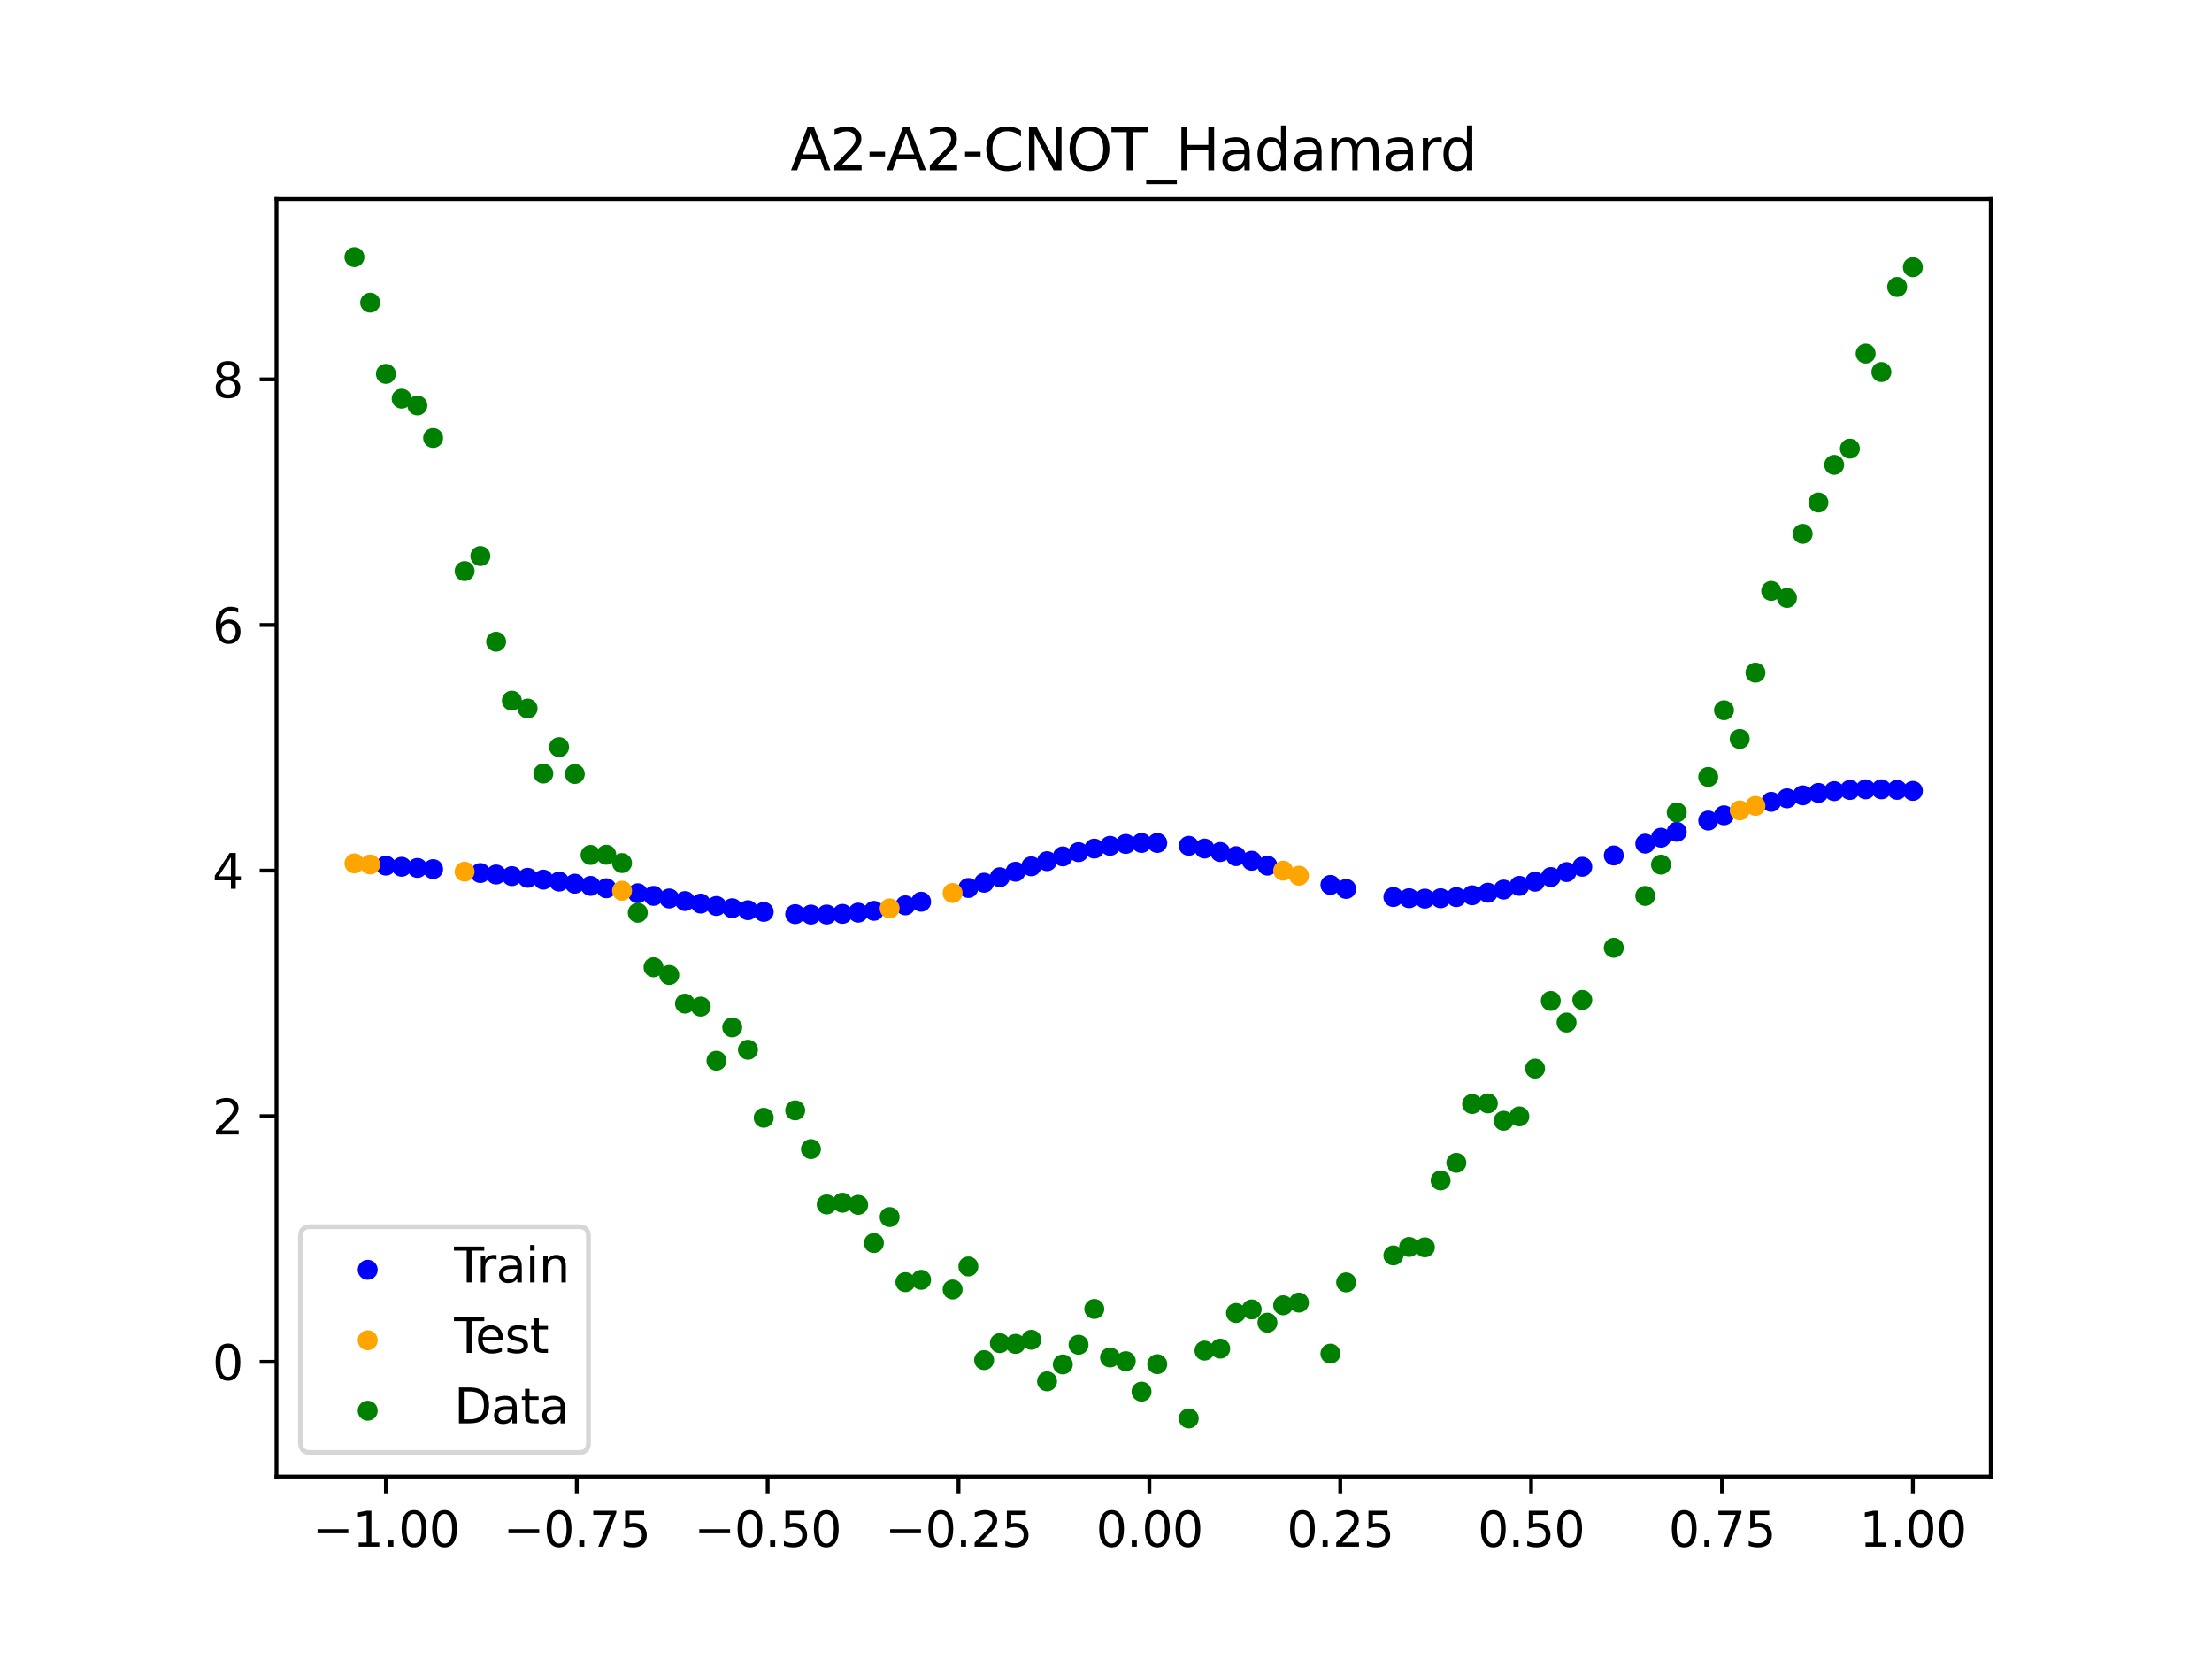 <?xml version="1.0" encoding="utf-8" standalone="no"?>
<!DOCTYPE svg PUBLIC "-//W3C//DTD SVG 1.1//EN"
  "http://www.w3.org/Graphics/SVG/1.1/DTD/svg11.dtd">
<svg xmlns:xlink="http://www.w3.org/1999/xlink" width="460.8pt" height="345.6pt" viewBox="0 0 460.8 345.6" xmlns="http://www.w3.org/2000/svg" version="1.1">
 <defs>
  <style type="text/css">*{stroke-linejoin: round; stroke-linecap: butt}</style>
 </defs>
 <g id="figure_1">
  <g id="patch_1">
   <path d="M 0 345.6 
L 460.8 345.6 
L 460.8 0 
L 0 0 
z
" style="fill: #ffffff"/>
  </g>
  <g id="axes_1">
   <g id="patch_2">
    <path d="M 57.6 307.584 
L 414.72 307.584 
L 414.72 41.472 
L 57.6 41.472 
z
" style="fill: #ffffff"/>
   </g>
   <g id="PathCollection_1">
    <defs>
     <path id="mad2c909145" d="M 0 1.581 
C 0.419 1.581 0.822 1.415 1.118 1.118 
C 1.415 0.822 1.581 0.419 1.581 0 
C 1.581 -0.419 1.415 -0.822 1.118 -1.118 
C 0.822 -1.415 0.419 -1.581 0 -1.581 
C -0.419 -1.581 -0.822 -1.415 -1.118 -1.118 
C -1.415 -0.822 -1.581 -0.419 -1.581 0 
C -1.581 0.419 -1.415 0.822 -1.118 1.118 
C -0.822 1.415 -0.419 1.581 0 1.581 
z
" style="stroke: #0000ff"/>
    </defs>
    <g clip-path="url(#pe0a270b693)">
     <use xlink:href="#mad2c909145" x="208.286" y="182.748" style="fill: #0000ff; stroke: #0000ff"/>
     <use xlink:href="#mad2c909145" x="83.671" y="180.568" style="fill: #0000ff; stroke: #0000ff"/>
     <use xlink:href="#mad2c909145" x="349.297" y="173.286" style="fill: #0000ff; stroke: #0000ff"/>
     <use xlink:href="#mad2c909145" x="149.258" y="188.738" style="fill: #0000ff; stroke: #0000ff"/>
     <use xlink:href="#mad2c909145" x="293.548" y="187.117" style="fill: #0000ff; stroke: #0000ff"/>
     <use xlink:href="#mad2c909145" x="319.783" y="183.677" style="fill: #0000ff; stroke: #0000ff"/>
     <use xlink:href="#mad2c909145" x="254.196" y="177.498" style="fill: #0000ff; stroke: #0000ff"/>
     <use xlink:href="#mad2c909145" x="342.739" y="175.748" style="fill: #0000ff; stroke: #0000ff"/>
     <use xlink:href="#mad2c909145" x="142.699" y="187.712" style="fill: #0000ff; stroke: #0000ff"/>
     <use xlink:href="#mad2c909145" x="175.492" y="190.379" style="fill: #0000ff; stroke: #0000ff"/>
     <use xlink:href="#mad2c909145" x="250.917" y="176.771" style="fill: #0000ff; stroke: #0000ff"/>
     <use xlink:href="#mad2c909145" x="155.816" y="189.614" style="fill: #0000ff; stroke: #0000ff"/>
     <use xlink:href="#mad2c909145" x="86.95" y="180.809" style="fill: #0000ff; stroke: #0000ff"/>
     <use xlink:href="#mad2c909145" x="123.023" y="184.557" style="fill: #0000ff; stroke: #0000ff"/>
     <use xlink:href="#mad2c909145" x="313.224" y="185.32" style="fill: #0000ff; stroke: #0000ff"/>
     <use xlink:href="#mad2c909145" x="100.067" y="181.874" style="fill: #0000ff; stroke: #0000ff"/>
     <use xlink:href="#mad2c909145" x="132.861" y="186.086" style="fill: #0000ff; stroke: #0000ff"/>
     <use xlink:href="#mad2c909145" x="182.051" y="189.746" style="fill: #0000ff; stroke: #0000ff"/>
     <use xlink:href="#mad2c909145" x="382.091" y="164.806" style="fill: #0000ff; stroke: #0000ff"/>
     <use xlink:href="#mad2c909145" x="188.61" y="188.608" style="fill: #0000ff; stroke: #0000ff"/>
     <use xlink:href="#mad2c909145" x="247.638" y="176.2" style="fill: #0000ff; stroke: #0000ff"/>
     <use xlink:href="#mad2c909145" x="300.107" y="187.123" style="fill: #0000ff; stroke: #0000ff"/>
     <use xlink:href="#mad2c909145" x="152.537" y="189.201" style="fill: #0000ff; stroke: #0000ff"/>
     <use xlink:href="#mad2c909145" x="205.006" y="183.887" style="fill: #0000ff; stroke: #0000ff"/>
     <use xlink:href="#mad2c909145" x="306.666" y="186.501" style="fill: #0000ff; stroke: #0000ff"/>
     <use xlink:href="#mad2c909145" x="280.431" y="185.185" style="fill: #0000ff; stroke: #0000ff"/>
     <use xlink:href="#mad2c909145" x="90.229" y="181.056" style="fill: #0000ff; stroke: #0000ff"/>
     <use xlink:href="#mad2c909145" x="326.342" y="181.673" style="fill: #0000ff; stroke: #0000ff"/>
     <use xlink:href="#mad2c909145" x="296.828" y="187.202" style="fill: #0000ff; stroke: #0000ff"/>
     <use xlink:href="#mad2c909145" x="165.654" y="190.432" style="fill: #0000ff; stroke: #0000ff"/>
     <use xlink:href="#mad2c909145" x="231.241" y="176.203" style="fill: #0000ff; stroke: #0000ff"/>
     <use xlink:href="#mad2c909145" x="277.152" y="184.356" style="fill: #0000ff; stroke: #0000ff"/>
     <use xlink:href="#mad2c909145" x="106.626" y="182.511" style="fill: #0000ff; stroke: #0000ff"/>
     <use xlink:href="#mad2c909145" x="172.213" y="190.51" style="fill: #0000ff; stroke: #0000ff"/>
     <use xlink:href="#mad2c909145" x="346.018" y="174.51" style="fill: #0000ff; stroke: #0000ff"/>
     <use xlink:href="#mad2c909145" x="309.945" y="185.974" style="fill: #0000ff; stroke: #0000ff"/>
     <use xlink:href="#mad2c909145" x="359.135" y="169.842" style="fill: #0000ff; stroke: #0000ff"/>
     <use xlink:href="#mad2c909145" x="116.464" y="183.656" style="fill: #0000ff; stroke: #0000ff"/>
     <use xlink:href="#mad2c909145" x="103.347" y="182.181" style="fill: #0000ff; stroke: #0000ff"/>
     <use xlink:href="#mad2c909145" x="159.096" y="189.966" style="fill: #0000ff; stroke: #0000ff"/>
     <use xlink:href="#mad2c909145" x="119.743" y="184.093" style="fill: #0000ff; stroke: #0000ff"/>
     <use xlink:href="#mad2c909145" x="178.772" y="190.126" style="fill: #0000ff; stroke: #0000ff"/>
     <use xlink:href="#mad2c909145" x="241.079" y="175.605" style="fill: #0000ff; stroke: #0000ff"/>
     <use xlink:href="#mad2c909145" x="145.978" y="188.238" style="fill: #0000ff; stroke: #0000ff"/>
     <use xlink:href="#mad2c909145" x="168.934" y="190.525" style="fill: #0000ff; stroke: #0000ff"/>
     <use xlink:href="#mad2c909145" x="329.621" y="180.567" style="fill: #0000ff; stroke: #0000ff"/>
     <use xlink:href="#mad2c909145" x="264.034" y="180.332" style="fill: #0000ff; stroke: #0000ff"/>
     <use xlink:href="#mad2c909145" x="391.929" y="164.428" style="fill: #0000ff; stroke: #0000ff"/>
     <use xlink:href="#mad2c909145" x="336.18" y="178.211" style="fill: #0000ff; stroke: #0000ff"/>
     <use xlink:href="#mad2c909145" x="316.504" y="184.55" style="fill: #0000ff; stroke: #0000ff"/>
     <use xlink:href="#mad2c909145" x="191.889" y="187.856" style="fill: #0000ff; stroke: #0000ff"/>
     <use xlink:href="#mad2c909145" x="368.973" y="167.038" style="fill: #0000ff; stroke: #0000ff"/>
     <use xlink:href="#mad2c909145" x="398.487" y="164.758" style="fill: #0000ff; stroke: #0000ff"/>
     <use xlink:href="#mad2c909145" x="234.52" y="175.807" style="fill: #0000ff; stroke: #0000ff"/>
     <use xlink:href="#mad2c909145" x="109.905" y="182.866" style="fill: #0000ff; stroke: #0000ff"/>
     <use xlink:href="#mad2c909145" x="323.062" y="182.713" style="fill: #0000ff; stroke: #0000ff"/>
     <use xlink:href="#mad2c909145" x="126.302" y="185.046" style="fill: #0000ff; stroke: #0000ff"/>
     <use xlink:href="#mad2c909145" x="388.649" y="164.432" style="fill: #0000ff; stroke: #0000ff"/>
     <use xlink:href="#mad2c909145" x="227.962" y="176.782" style="fill: #0000ff; stroke: #0000ff"/>
     <use xlink:href="#mad2c909145" x="113.185" y="183.247" style="fill: #0000ff; stroke: #0000ff"/>
     <use xlink:href="#mad2c909145" x="260.755" y="179.312" style="fill: #0000ff; stroke: #0000ff"/>
     <use xlink:href="#mad2c909145" x="80.391" y="180.332" style="fill: #0000ff; stroke: #0000ff"/>
     <use xlink:href="#mad2c909145" x="139.42" y="187.172" style="fill: #0000ff; stroke: #0000ff"/>
     <use xlink:href="#mad2c909145" x="378.811" y="165.182" style="fill: #0000ff; stroke: #0000ff"/>
     <use xlink:href="#mad2c909145" x="375.532" y="165.682" style="fill: #0000ff; stroke: #0000ff"/>
     <use xlink:href="#mad2c909145" x="237.8" y="175.605" style="fill: #0000ff; stroke: #0000ff"/>
     <use xlink:href="#mad2c909145" x="290.269" y="186.868" style="fill: #0000ff; stroke: #0000ff"/>
     <use xlink:href="#mad2c909145" x="211.565" y="181.601" style="fill: #0000ff; stroke: #0000ff"/>
     <use xlink:href="#mad2c909145" x="136.14" y="186.627" style="fill: #0000ff; stroke: #0000ff"/>
     <use xlink:href="#mad2c909145" x="395.208" y="164.539" style="fill: #0000ff; stroke: #0000ff"/>
     <use xlink:href="#mad2c909145" x="385.37" y="164.557" style="fill: #0000ff; stroke: #0000ff"/>
     <use xlink:href="#mad2c909145" x="303.386" y="186.887" style="fill: #0000ff; stroke: #0000ff"/>
     <use xlink:href="#mad2c909145" x="224.682" y="177.524" style="fill: #0000ff; stroke: #0000ff"/>
     <use xlink:href="#mad2c909145" x="372.253" y="166.302" style="fill: #0000ff; stroke: #0000ff"/>
     <use xlink:href="#mad2c909145" x="257.476" y="178.356" style="fill: #0000ff; stroke: #0000ff"/>
     <use xlink:href="#mad2c909145" x="221.403" y="178.405" style="fill: #0000ff; stroke: #0000ff"/>
     <use xlink:href="#mad2c909145" x="355.856" y="170.937" style="fill: #0000ff; stroke: #0000ff"/>
     <use xlink:href="#mad2c909145" x="201.727" y="184.989" style="fill: #0000ff; stroke: #0000ff"/>
     <use xlink:href="#mad2c909145" x="214.844" y="180.474" style="fill: #0000ff; stroke: #0000ff"/>
     <use xlink:href="#mad2c909145" x="218.124" y="179.398" style="fill: #0000ff; stroke: #0000ff"/>
    </g>
   </g>
   <g id="PathCollection_2">
    <defs>
     <path id="md58d68e604" d="M 0 1.581 
C 0.419 1.581 0.822 1.415 1.118 1.118 
C 1.415 0.822 1.581 0.419 1.581 0 
C 1.581 -0.419 1.415 -0.822 1.118 -1.118 
C 0.822 -1.415 0.419 -1.581 0 -1.581 
C -0.419 -1.581 -0.822 -1.415 -1.118 -1.118 
C -1.415 -0.822 -1.581 -0.419 -1.581 0 
C -1.581 0.419 -1.415 0.822 -1.118 1.118 
C -0.822 1.415 -0.419 1.581 0 1.581 
z
" style="stroke: #ffa500"/>
    </defs>
    <g clip-path="url(#pe0a270b693)">
     <use xlink:href="#md58d68e604" x="198.448" y="186.032" style="fill: #ffa500; stroke: #ffa500"/>
     <use xlink:href="#md58d68e604" x="365.694" y="167.88" style="fill: #ffa500; stroke: #ffa500"/>
     <use xlink:href="#md58d68e604" x="73.833" y="179.863" style="fill: #ffa500; stroke: #ffa500"/>
     <use xlink:href="#md58d68e604" x="96.788" y="181.586" style="fill: #ffa500; stroke: #ffa500"/>
     <use xlink:href="#md58d68e604" x="267.314" y="181.382" style="fill: #ffa500; stroke: #ffa500"/>
     <use xlink:href="#md58d68e604" x="129.581" y="185.558" style="fill: #ffa500; stroke: #ffa500"/>
     <use xlink:href="#md58d68e604" x="185.33" y="189.24" style="fill: #ffa500; stroke: #ffa500"/>
     <use xlink:href="#md58d68e604" x="270.593" y="182.424" style="fill: #ffa500; stroke: #ffa500"/>
     <use xlink:href="#md58d68e604" x="77.112" y="180.097" style="fill: #ffa500; stroke: #ffa500"/>
     <use xlink:href="#md58d68e604" x="362.415" y="168.819" style="fill: #ffa500; stroke: #ffa500"/>
    </g>
   </g>
   <g id="PathCollection_3">
    <defs>
     <path id="m0279e803bf" d="M 0 1.581 
C 0.419 1.581 0.822 1.415 1.118 1.118 
C 1.415 0.822 1.581 0.419 1.581 0 
C 1.581 -0.419 1.415 -0.822 1.118 -1.118 
C 0.822 -1.415 0.419 -1.581 0 -1.581 
C -0.419 -1.581 -0.822 -1.415 -1.118 -1.118 
C -1.415 -0.822 -1.581 -0.419 -1.581 0 
C -1.581 0.419 -1.415 0.822 -1.118 1.118 
C -0.822 1.415 -0.419 1.581 0 1.581 
z
" style="stroke: #008000"/>
    </defs>
    <g clip-path="url(#pe0a270b693)">
     <use xlink:href="#m0279e803bf" x="208.286" y="279.798" style="fill: #008000; stroke: #008000"/>
     <use xlink:href="#m0279e803bf" x="83.671" y="83.047" style="fill: #008000; stroke: #008000"/>
     <use xlink:href="#m0279e803bf" x="349.297" y="169.235" style="fill: #008000; stroke: #008000"/>
     <use xlink:href="#m0279e803bf" x="149.258" y="220.967" style="fill: #008000; stroke: #008000"/>
     <use xlink:href="#m0279e803bf" x="293.548" y="259.766" style="fill: #008000; stroke: #008000"/>
     <use xlink:href="#m0279e803bf" x="319.783" y="222.609" style="fill: #008000; stroke: #008000"/>
     <use xlink:href="#m0279e803bf" x="254.196" y="280.945" style="fill: #008000; stroke: #008000"/>
     <use xlink:href="#m0279e803bf" x="342.739" y="186.636" style="fill: #008000; stroke: #008000"/>
     <use xlink:href="#m0279e803bf" x="142.699" y="209.073" style="fill: #008000; stroke: #008000"/>
     <use xlink:href="#m0279e803bf" x="175.492" y="250.548" style="fill: #008000; stroke: #008000"/>
     <use xlink:href="#m0279e803bf" x="250.917" y="281.357" style="fill: #008000; stroke: #008000"/>
     <use xlink:href="#m0279e803bf" x="155.816" y="218.675" style="fill: #008000; stroke: #008000"/>
     <use xlink:href="#m0279e803bf" x="86.95" y="84.461" style="fill: #008000; stroke: #008000"/>
     <use xlink:href="#m0279e803bf" x="123.023" y="178.109" style="fill: #008000; stroke: #008000"/>
     <use xlink:href="#m0279e803bf" x="313.224" y="233.476" style="fill: #008000; stroke: #008000"/>
     <use xlink:href="#m0279e803bf" x="100.067" y="115.838" style="fill: #008000; stroke: #008000"/>
     <use xlink:href="#m0279e803bf" x="132.861" y="190.145" style="fill: #008000; stroke: #008000"/>
     <use xlink:href="#m0279e803bf" x="182.051" y="258.951" style="fill: #008000; stroke: #008000"/>
     <use xlink:href="#m0279e803bf" x="382.091" y="96.844" style="fill: #008000; stroke: #008000"/>
     <use xlink:href="#m0279e803bf" x="188.61" y="267.097" style="fill: #008000; stroke: #008000"/>
     <use xlink:href="#m0279e803bf" x="247.638" y="295.488" style="fill: #008000; stroke: #008000"/>
     <use xlink:href="#m0279e803bf" x="300.107" y="245.907" style="fill: #008000; stroke: #008000"/>
     <use xlink:href="#m0279e803bf" x="152.537" y="214.021" style="fill: #008000; stroke: #008000"/>
     <use xlink:href="#m0279e803bf" x="205.006" y="283.329" style="fill: #008000; stroke: #008000"/>
     <use xlink:href="#m0279e803bf" x="306.666" y="229.986" style="fill: #008000; stroke: #008000"/>
     <use xlink:href="#m0279e803bf" x="280.431" y="267.148" style="fill: #008000; stroke: #008000"/>
     <use xlink:href="#m0279e803bf" x="90.229" y="91.238" style="fill: #008000; stroke: #008000"/>
     <use xlink:href="#m0279e803bf" x="326.342" y="213.009" style="fill: #008000; stroke: #008000"/>
     <use xlink:href="#m0279e803bf" x="296.828" y="259.841" style="fill: #008000; stroke: #008000"/>
     <use xlink:href="#m0279e803bf" x="165.654" y="231.312" style="fill: #008000; stroke: #008000"/>
     <use xlink:href="#m0279e803bf" x="231.241" y="282.785" style="fill: #008000; stroke: #008000"/>
     <use xlink:href="#m0279e803bf" x="277.152" y="281.988" style="fill: #008000; stroke: #008000"/>
     <use xlink:href="#m0279e803bf" x="106.626" y="145.957" style="fill: #008000; stroke: #008000"/>
     <use xlink:href="#m0279e803bf" x="172.213" y="250.909" style="fill: #008000; stroke: #008000"/>
     <use xlink:href="#m0279e803bf" x="346.018" y="180.121" style="fill: #008000; stroke: #008000"/>
     <use xlink:href="#m0279e803bf" x="309.945" y="229.858" style="fill: #008000; stroke: #008000"/>
     <use xlink:href="#m0279e803bf" x="359.135" y="147.953" style="fill: #008000; stroke: #008000"/>
     <use xlink:href="#m0279e803bf" x="116.464" y="155.642" style="fill: #008000; stroke: #008000"/>
     <use xlink:href="#m0279e803bf" x="103.347" y="133.681" style="fill: #008000; stroke: #008000"/>
     <use xlink:href="#m0279e803bf" x="159.096" y="232.856" style="fill: #008000; stroke: #008000"/>
     <use xlink:href="#m0279e803bf" x="119.743" y="161.234" style="fill: #008000; stroke: #008000"/>
     <use xlink:href="#m0279e803bf" x="178.772" y="250.991" style="fill: #008000; stroke: #008000"/>
     <use xlink:href="#m0279e803bf" x="241.079" y="284.178" style="fill: #008000; stroke: #008000"/>
     <use xlink:href="#m0279e803bf" x="145.978" y="209.694" style="fill: #008000; stroke: #008000"/>
     <use xlink:href="#m0279e803bf" x="168.934" y="239.376" style="fill: #008000; stroke: #008000"/>
     <use xlink:href="#m0279e803bf" x="329.621" y="208.299" style="fill: #008000; stroke: #008000"/>
     <use xlink:href="#m0279e803bf" x="264.034" y="275.541" style="fill: #008000; stroke: #008000"/>
     <use xlink:href="#m0279e803bf" x="391.929" y="77.507" style="fill: #008000; stroke: #008000"/>
     <use xlink:href="#m0279e803bf" x="336.18" y="197.449" style="fill: #008000; stroke: #008000"/>
     <use xlink:href="#m0279e803bf" x="316.504" y="232.571" style="fill: #008000; stroke: #008000"/>
     <use xlink:href="#m0279e803bf" x="191.889" y="266.612" style="fill: #008000; stroke: #008000"/>
     <use xlink:href="#m0279e803bf" x="368.973" y="123.096" style="fill: #008000; stroke: #008000"/>
     <use xlink:href="#m0279e803bf" x="398.487" y="55.672" style="fill: #008000; stroke: #008000"/>
     <use xlink:href="#m0279e803bf" x="234.52" y="283.56" style="fill: #008000; stroke: #008000"/>
     <use xlink:href="#m0279e803bf" x="109.905" y="147.599" style="fill: #008000; stroke: #008000"/>
     <use xlink:href="#m0279e803bf" x="323.062" y="208.507" style="fill: #008000; stroke: #008000"/>
     <use xlink:href="#m0279e803bf" x="126.302" y="178.07" style="fill: #008000; stroke: #008000"/>
     <use xlink:href="#m0279e803bf" x="388.649" y="73.667" style="fill: #008000; stroke: #008000"/>
     <use xlink:href="#m0279e803bf" x="227.962" y="272.682" style="fill: #008000; stroke: #008000"/>
     <use xlink:href="#m0279e803bf" x="113.185" y="161.141" style="fill: #008000; stroke: #008000"/>
     <use xlink:href="#m0279e803bf" x="260.755" y="272.778" style="fill: #008000; stroke: #008000"/>
     <use xlink:href="#m0279e803bf" x="80.391" y="77.883" style="fill: #008000; stroke: #008000"/>
     <use xlink:href="#m0279e803bf" x="139.42" y="203.102" style="fill: #008000; stroke: #008000"/>
     <use xlink:href="#m0279e803bf" x="378.811" y="104.684" style="fill: #008000; stroke: #008000"/>
     <use xlink:href="#m0279e803bf" x="375.532" y="111.216" style="fill: #008000; stroke: #008000"/>
     <use xlink:href="#m0279e803bf" x="237.8" y="289.903" style="fill: #008000; stroke: #008000"/>
     <use xlink:href="#m0279e803bf" x="290.269" y="261.533" style="fill: #008000; stroke: #008000"/>
     <use xlink:href="#m0279e803bf" x="211.565" y="279.954" style="fill: #008000; stroke: #008000"/>
     <use xlink:href="#m0279e803bf" x="136.14" y="201.496" style="fill: #008000; stroke: #008000"/>
     <use xlink:href="#m0279e803bf" x="395.208" y="59.781" style="fill: #008000; stroke: #008000"/>
     <use xlink:href="#m0279e803bf" x="385.37" y="93.463" style="fill: #008000; stroke: #008000"/>
     <use xlink:href="#m0279e803bf" x="303.386" y="242.242" style="fill: #008000; stroke: #008000"/>
     <use xlink:href="#m0279e803bf" x="224.682" y="280.135" style="fill: #008000; stroke: #008000"/>
     <use xlink:href="#m0279e803bf" x="372.253" y="124.552" style="fill: #008000; stroke: #008000"/>
     <use xlink:href="#m0279e803bf" x="257.476" y="273.52" style="fill: #008000; stroke: #008000"/>
     <use xlink:href="#m0279e803bf" x="221.403" y="284.229" style="fill: #008000; stroke: #008000"/>
     <use xlink:href="#m0279e803bf" x="355.856" y="161.851" style="fill: #008000; stroke: #008000"/>
     <use xlink:href="#m0279e803bf" x="201.727" y="263.828" style="fill: #008000; stroke: #008000"/>
     <use xlink:href="#m0279e803bf" x="214.844" y="279.105" style="fill: #008000; stroke: #008000"/>
     <use xlink:href="#m0279e803bf" x="218.124" y="287.758" style="fill: #008000; stroke: #008000"/>
    </g>
   </g>
   <g id="PathCollection_4">
    <g clip-path="url(#pe0a270b693)">
     <use xlink:href="#m0279e803bf" x="198.448" y="268.627" style="fill: #008000; stroke: #008000"/>
     <use xlink:href="#m0279e803bf" x="365.694" y="140.127" style="fill: #008000; stroke: #008000"/>
     <use xlink:href="#m0279e803bf" x="73.833" y="53.568" style="fill: #008000; stroke: #008000"/>
     <use xlink:href="#m0279e803bf" x="96.788" y="118.971" style="fill: #008000; stroke: #008000"/>
     <use xlink:href="#m0279e803bf" x="267.314" y="271.918" style="fill: #008000; stroke: #008000"/>
     <use xlink:href="#m0279e803bf" x="129.581" y="179.797" style="fill: #008000; stroke: #008000"/>
     <use xlink:href="#m0279e803bf" x="185.33" y="253.537" style="fill: #008000; stroke: #008000"/>
     <use xlink:href="#m0279e803bf" x="270.593" y="271.354" style="fill: #008000; stroke: #008000"/>
     <use xlink:href="#m0279e803bf" x="77.112" y="63.052" style="fill: #008000; stroke: #008000"/>
     <use xlink:href="#m0279e803bf" x="362.415" y="153.936" style="fill: #008000; stroke: #008000"/>
    </g>
   </g>
   <g id="matplotlib.axis_1">
    <g id="xtick_1">
     <g id="line2d_1">
      <defs>
       <path id="m2f44b2868c" d="M 0 0 
L 0 3.5 
" style="stroke: #000000; stroke-width: 0.8"/>
      </defs>
      <g>
       <use xlink:href="#m2f44b2868c" x="80.391" y="307.584" style="stroke: #000000; stroke-width: 0.8"/>
      </g>
     </g>
     <g id="text_1">
      <!-- −1.00 -->
      <g transform="translate(65.069 322.182) scale(0.1 -0.1)">
       <defs>
        <path id="DejaVuSans-2212" d="M 678 2272 
L 4684 2272 
L 4684 1741 
L 678 1741 
L 678 2272 
z
" transform="scale(0.016)"/>
        <path id="DejaVuSans-31" d="M 794 531 
L 1825 531 
L 1825 4091 
L 703 3866 
L 703 4441 
L 1819 4666 
L 2450 4666 
L 2450 531 
L 3481 531 
L 3481 0 
L 794 0 
L 794 531 
z
" transform="scale(0.016)"/>
        <path id="DejaVuSans-2e" d="M 684 794 
L 1344 794 
L 1344 0 
L 684 0 
L 684 794 
z
" transform="scale(0.016)"/>
        <path id="DejaVuSans-30" d="M 2034 4250 
Q 1547 4250 1301 3770 
Q 1056 3291 1056 2328 
Q 1056 1369 1301 889 
Q 1547 409 2034 409 
Q 2525 409 2770 889 
Q 3016 1369 3016 2328 
Q 3016 3291 2770 3770 
Q 2525 4250 2034 4250 
z
M 2034 4750 
Q 2819 4750 3233 4129 
Q 3647 3509 3647 2328 
Q 3647 1150 3233 529 
Q 2819 -91 2034 -91 
Q 1250 -91 836 529 
Q 422 1150 422 2328 
Q 422 3509 836 4129 
Q 1250 4750 2034 4750 
z
" transform="scale(0.016)"/>
       </defs>
       <use xlink:href="#DejaVuSans-2212"/>
       <use xlink:href="#DejaVuSans-31" x="83.789"/>
       <use xlink:href="#DejaVuSans-2e" x="147.412"/>
       <use xlink:href="#DejaVuSans-30" x="179.199"/>
       <use xlink:href="#DejaVuSans-30" x="242.822"/>
      </g>
     </g>
    </g>
    <g id="xtick_2">
     <g id="line2d_2">
      <g>
       <use xlink:href="#m2f44b2868c" x="120.153" y="307.584" style="stroke: #000000; stroke-width: 0.8"/>
      </g>
     </g>
     <g id="text_2">
      <!-- −0.75 -->
      <g transform="translate(104.831 322.182) scale(0.1 -0.1)">
       <defs>
        <path id="DejaVuSans-37" d="M 525 4666 
L 3525 4666 
L 3525 4397 
L 1831 0 
L 1172 0 
L 2766 4134 
L 525 4134 
L 525 4666 
z
" transform="scale(0.016)"/>
        <path id="DejaVuSans-35" d="M 691 4666 
L 3169 4666 
L 3169 4134 
L 1269 4134 
L 1269 2991 
Q 1406 3038 1543 3061 
Q 1681 3084 1819 3084 
Q 2600 3084 3056 2656 
Q 3513 2228 3513 1497 
Q 3513 744 3044 326 
Q 2575 -91 1722 -91 
Q 1428 -91 1123 -41 
Q 819 9 494 109 
L 494 744 
Q 775 591 1075 516 
Q 1375 441 1709 441 
Q 2250 441 2565 725 
Q 2881 1009 2881 1497 
Q 2881 1984 2565 2268 
Q 2250 2553 1709 2553 
Q 1456 2553 1204 2497 
Q 953 2441 691 2322 
L 691 4666 
z
" transform="scale(0.016)"/>
       </defs>
       <use xlink:href="#DejaVuSans-2212"/>
       <use xlink:href="#DejaVuSans-30" x="83.789"/>
       <use xlink:href="#DejaVuSans-2e" x="147.412"/>
       <use xlink:href="#DejaVuSans-37" x="179.199"/>
       <use xlink:href="#DejaVuSans-35" x="242.822"/>
      </g>
     </g>
    </g>
    <g id="xtick_3">
     <g id="line2d_3">
      <g>
       <use xlink:href="#m2f44b2868c" x="159.915" y="307.584" style="stroke: #000000; stroke-width: 0.8"/>
      </g>
     </g>
     <g id="text_3">
      <!-- −0.50 -->
      <g transform="translate(144.593 322.182) scale(0.1 -0.1)">
       <use xlink:href="#DejaVuSans-2212"/>
       <use xlink:href="#DejaVuSans-30" x="83.789"/>
       <use xlink:href="#DejaVuSans-2e" x="147.412"/>
       <use xlink:href="#DejaVuSans-35" x="179.199"/>
       <use xlink:href="#DejaVuSans-30" x="242.822"/>
      </g>
     </g>
    </g>
    <g id="xtick_4">
     <g id="line2d_4">
      <g>
       <use xlink:href="#m2f44b2868c" x="199.677" y="307.584" style="stroke: #000000; stroke-width: 0.8"/>
      </g>
     </g>
     <g id="text_4">
      <!-- −0.25 -->
      <g transform="translate(184.355 322.182) scale(0.1 -0.1)">
       <defs>
        <path id="DejaVuSans-32" d="M 1228 531 
L 3431 531 
L 3431 0 
L 469 0 
L 469 531 
Q 828 903 1448 1529 
Q 2069 2156 2228 2338 
Q 2531 2678 2651 2914 
Q 2772 3150 2772 3378 
Q 2772 3750 2511 3984 
Q 2250 4219 1831 4219 
Q 1534 4219 1204 4116 
Q 875 4013 500 3803 
L 500 4441 
Q 881 4594 1212 4672 
Q 1544 4750 1819 4750 
Q 2544 4750 2975 4387 
Q 3406 4025 3406 3419 
Q 3406 3131 3298 2873 
Q 3191 2616 2906 2266 
Q 2828 2175 2409 1742 
Q 1991 1309 1228 531 
z
" transform="scale(0.016)"/>
       </defs>
       <use xlink:href="#DejaVuSans-2212"/>
       <use xlink:href="#DejaVuSans-30" x="83.789"/>
       <use xlink:href="#DejaVuSans-2e" x="147.412"/>
       <use xlink:href="#DejaVuSans-32" x="179.199"/>
       <use xlink:href="#DejaVuSans-35" x="242.822"/>
      </g>
     </g>
    </g>
    <g id="xtick_5">
     <g id="line2d_5">
      <g>
       <use xlink:href="#m2f44b2868c" x="239.439" y="307.584" style="stroke: #000000; stroke-width: 0.8"/>
      </g>
     </g>
     <g id="text_5">
      <!-- 0.00 -->
      <g transform="translate(228.307 322.182) scale(0.1 -0.1)">
       <use xlink:href="#DejaVuSans-30"/>
       <use xlink:href="#DejaVuSans-2e" x="63.623"/>
       <use xlink:href="#DejaVuSans-30" x="95.41"/>
       <use xlink:href="#DejaVuSans-30" x="159.033"/>
      </g>
     </g>
    </g>
    <g id="xtick_6">
     <g id="line2d_6">
      <g>
       <use xlink:href="#m2f44b2868c" x="279.201" y="307.584" style="stroke: #000000; stroke-width: 0.8"/>
      </g>
     </g>
     <g id="text_6">
      <!-- 0.25 -->
      <g transform="translate(268.069 322.182) scale(0.1 -0.1)">
       <use xlink:href="#DejaVuSans-30"/>
       <use xlink:href="#DejaVuSans-2e" x="63.623"/>
       <use xlink:href="#DejaVuSans-32" x="95.41"/>
       <use xlink:href="#DejaVuSans-35" x="159.033"/>
      </g>
     </g>
    </g>
    <g id="xtick_7">
     <g id="line2d_7">
      <g>
       <use xlink:href="#m2f44b2868c" x="318.963" y="307.584" style="stroke: #000000; stroke-width: 0.8"/>
      </g>
     </g>
     <g id="text_7">
      <!-- 0.50 -->
      <g transform="translate(307.83 322.182) scale(0.1 -0.1)">
       <use xlink:href="#DejaVuSans-30"/>
       <use xlink:href="#DejaVuSans-2e" x="63.623"/>
       <use xlink:href="#DejaVuSans-35" x="95.41"/>
       <use xlink:href="#DejaVuSans-30" x="159.033"/>
      </g>
     </g>
    </g>
    <g id="xtick_8">
     <g id="line2d_8">
      <g>
       <use xlink:href="#m2f44b2868c" x="358.725" y="307.584" style="stroke: #000000; stroke-width: 0.8"/>
      </g>
     </g>
     <g id="text_8">
      <!-- 0.75 -->
      <g transform="translate(347.592 322.182) scale(0.1 -0.1)">
       <use xlink:href="#DejaVuSans-30"/>
       <use xlink:href="#DejaVuSans-2e" x="63.623"/>
       <use xlink:href="#DejaVuSans-37" x="95.41"/>
       <use xlink:href="#DejaVuSans-35" x="159.033"/>
      </g>
     </g>
    </g>
    <g id="xtick_9">
     <g id="line2d_9">
      <g>
       <use xlink:href="#m2f44b2868c" x="398.487" y="307.584" style="stroke: #000000; stroke-width: 0.8"/>
      </g>
     </g>
     <g id="text_9">
      <!-- 1.00 -->
      <g transform="translate(387.354 322.182) scale(0.1 -0.1)">
       <use xlink:href="#DejaVuSans-31"/>
       <use xlink:href="#DejaVuSans-2e" x="63.623"/>
       <use xlink:href="#DejaVuSans-30" x="95.41"/>
       <use xlink:href="#DejaVuSans-30" x="159.033"/>
      </g>
     </g>
    </g>
   </g>
   <g id="matplotlib.axis_2">
    <g id="ytick_1">
     <g id="line2d_10">
      <defs>
       <path id="m22b523479a" d="M 0 0 
L -3.5 0 
" style="stroke: #000000; stroke-width: 0.8"/>
      </defs>
      <g>
       <use xlink:href="#m22b523479a" x="57.6" y="283.689" style="stroke: #000000; stroke-width: 0.8"/>
      </g>
     </g>
     <g id="text_10">
      <!-- 0 -->
      <g transform="translate(44.237 287.489) scale(0.1 -0.1)">
       <use xlink:href="#DejaVuSans-30"/>
      </g>
     </g>
    </g>
    <g id="ytick_2">
     <g id="line2d_11">
      <g>
       <use xlink:href="#m22b523479a" x="57.6" y="232.524" style="stroke: #000000; stroke-width: 0.8"/>
      </g>
     </g>
     <g id="text_11">
      <!-- 2 -->
      <g transform="translate(44.237 236.324) scale(0.1 -0.1)">
       <use xlink:href="#DejaVuSans-32"/>
      </g>
     </g>
    </g>
    <g id="ytick_3">
     <g id="line2d_12">
      <g>
       <use xlink:href="#m22b523479a" x="57.6" y="181.36" style="stroke: #000000; stroke-width: 0.8"/>
      </g>
     </g>
     <g id="text_12">
      <!-- 4 -->
      <g transform="translate(44.237 185.159) scale(0.1 -0.1)">
       <defs>
        <path id="DejaVuSans-34" d="M 2419 4116 
L 825 1625 
L 2419 1625 
L 2419 4116 
z
M 2253 4666 
L 3047 4666 
L 3047 1625 
L 3713 1625 
L 3713 1100 
L 3047 1100 
L 3047 0 
L 2419 0 
L 2419 1100 
L 313 1100 
L 313 1709 
L 2253 4666 
z
" transform="scale(0.016)"/>
       </defs>
       <use xlink:href="#DejaVuSans-34"/>
      </g>
     </g>
    </g>
    <g id="ytick_4">
     <g id="line2d_13">
      <g>
       <use xlink:href="#m22b523479a" x="57.6" y="130.195" style="stroke: #000000; stroke-width: 0.8"/>
      </g>
     </g>
     <g id="text_13">
      <!-- 6 -->
      <g transform="translate(44.237 133.994) scale(0.1 -0.1)">
       <defs>
        <path id="DejaVuSans-36" d="M 2113 2584 
Q 1688 2584 1439 2293 
Q 1191 2003 1191 1497 
Q 1191 994 1439 701 
Q 1688 409 2113 409 
Q 2538 409 2786 701 
Q 3034 994 3034 1497 
Q 3034 2003 2786 2293 
Q 2538 2584 2113 2584 
z
M 3366 4563 
L 3366 3988 
Q 3128 4100 2886 4159 
Q 2644 4219 2406 4219 
Q 1781 4219 1451 3797 
Q 1122 3375 1075 2522 
Q 1259 2794 1537 2939 
Q 1816 3084 2150 3084 
Q 2853 3084 3261 2657 
Q 3669 2231 3669 1497 
Q 3669 778 3244 343 
Q 2819 -91 2113 -91 
Q 1303 -91 875 529 
Q 447 1150 447 2328 
Q 447 3434 972 4092 
Q 1497 4750 2381 4750 
Q 2619 4750 2861 4703 
Q 3103 4656 3366 4563 
z
" transform="scale(0.016)"/>
       </defs>
       <use xlink:href="#DejaVuSans-36"/>
      </g>
     </g>
    </g>
    <g id="ytick_5">
     <g id="line2d_14">
      <g>
       <use xlink:href="#m22b523479a" x="57.6" y="79.03" style="stroke: #000000; stroke-width: 0.8"/>
      </g>
     </g>
     <g id="text_14">
      <!-- 8 -->
      <g transform="translate(44.237 82.829) scale(0.1 -0.1)">
       <defs>
        <path id="DejaVuSans-38" d="M 2034 2216 
Q 1584 2216 1326 1975 
Q 1069 1734 1069 1313 
Q 1069 891 1326 650 
Q 1584 409 2034 409 
Q 2484 409 2743 651 
Q 3003 894 3003 1313 
Q 3003 1734 2745 1975 
Q 2488 2216 2034 2216 
z
M 1403 2484 
Q 997 2584 770 2862 
Q 544 3141 544 3541 
Q 544 4100 942 4425 
Q 1341 4750 2034 4750 
Q 2731 4750 3128 4425 
Q 3525 4100 3525 3541 
Q 3525 3141 3298 2862 
Q 3072 2584 2669 2484 
Q 3125 2378 3379 2068 
Q 3634 1759 3634 1313 
Q 3634 634 3220 271 
Q 2806 -91 2034 -91 
Q 1263 -91 848 271 
Q 434 634 434 1313 
Q 434 1759 690 2068 
Q 947 2378 1403 2484 
z
M 1172 3481 
Q 1172 3119 1398 2916 
Q 1625 2713 2034 2713 
Q 2441 2713 2670 2916 
Q 2900 3119 2900 3481 
Q 2900 3844 2670 4047 
Q 2441 4250 2034 4250 
Q 1625 4250 1398 4047 
Q 1172 3844 1172 3481 
z
" transform="scale(0.016)"/>
       </defs>
       <use xlink:href="#DejaVuSans-38"/>
      </g>
     </g>
    </g>
   </g>
   <g id="patch_3">
    <path d="M 57.6 307.584 
L 57.6 41.472 
" style="fill: none; stroke: #000000; stroke-width: 0.8; stroke-linejoin: miter; stroke-linecap: square"/>
   </g>
   <g id="patch_4">
    <path d="M 414.72 307.584 
L 414.72 41.472 
" style="fill: none; stroke: #000000; stroke-width: 0.8; stroke-linejoin: miter; stroke-linecap: square"/>
   </g>
   <g id="patch_5">
    <path d="M 57.6 307.584 
L 414.72 307.584 
" style="fill: none; stroke: #000000; stroke-width: 0.8; stroke-linejoin: miter; stroke-linecap: square"/>
   </g>
   <g id="patch_6">
    <path d="M 57.6 41.472 
L 414.72 41.472 
" style="fill: none; stroke: #000000; stroke-width: 0.8; stroke-linejoin: miter; stroke-linecap: square"/>
   </g>
   <g id="text_15">
    <!-- A2-A2-CNOT_Hadamard -->
    <g transform="translate(164.689 35.472) scale(0.12 -0.12)">
     <defs>
      <path id="DejaVuSans-41" d="M 2188 4044 
L 1331 1722 
L 3047 1722 
L 2188 4044 
z
M 1831 4666 
L 2547 4666 
L 4325 0 
L 3669 0 
L 3244 1197 
L 1141 1197 
L 716 0 
L 50 0 
L 1831 4666 
z
" transform="scale(0.016)"/>
      <path id="DejaVuSans-2d" d="M 313 2009 
L 1997 2009 
L 1997 1497 
L 313 1497 
L 313 2009 
z
" transform="scale(0.016)"/>
      <path id="DejaVuSans-43" d="M 4122 4306 
L 4122 3641 
Q 3803 3938 3442 4084 
Q 3081 4231 2675 4231 
Q 1875 4231 1450 3742 
Q 1025 3253 1025 2328 
Q 1025 1406 1450 917 
Q 1875 428 2675 428 
Q 3081 428 3442 575 
Q 3803 722 4122 1019 
L 4122 359 
Q 3791 134 3420 21 
Q 3050 -91 2638 -91 
Q 1578 -91 968 557 
Q 359 1206 359 2328 
Q 359 3453 968 4101 
Q 1578 4750 2638 4750 
Q 3056 4750 3426 4639 
Q 3797 4528 4122 4306 
z
" transform="scale(0.016)"/>
      <path id="DejaVuSans-4e" d="M 628 4666 
L 1478 4666 
L 3547 763 
L 3547 4666 
L 4159 4666 
L 4159 0 
L 3309 0 
L 1241 3903 
L 1241 0 
L 628 0 
L 628 4666 
z
" transform="scale(0.016)"/>
      <path id="DejaVuSans-4f" d="M 2522 4238 
Q 1834 4238 1429 3725 
Q 1025 3213 1025 2328 
Q 1025 1447 1429 934 
Q 1834 422 2522 422 
Q 3209 422 3611 934 
Q 4013 1447 4013 2328 
Q 4013 3213 3611 3725 
Q 3209 4238 2522 4238 
z
M 2522 4750 
Q 3503 4750 4090 4092 
Q 4678 3434 4678 2328 
Q 4678 1225 4090 567 
Q 3503 -91 2522 -91 
Q 1538 -91 948 565 
Q 359 1222 359 2328 
Q 359 3434 948 4092 
Q 1538 4750 2522 4750 
z
" transform="scale(0.016)"/>
      <path id="DejaVuSans-54" d="M -19 4666 
L 3928 4666 
L 3928 4134 
L 2272 4134 
L 2272 0 
L 1638 0 
L 1638 4134 
L -19 4134 
L -19 4666 
z
" transform="scale(0.016)"/>
      <path id="DejaVuSans-5f" d="M 3263 -1063 
L 3263 -1509 
L -63 -1509 
L -63 -1063 
L 3263 -1063 
z
" transform="scale(0.016)"/>
      <path id="DejaVuSans-48" d="M 628 4666 
L 1259 4666 
L 1259 2753 
L 3553 2753 
L 3553 4666 
L 4184 4666 
L 4184 0 
L 3553 0 
L 3553 2222 
L 1259 2222 
L 1259 0 
L 628 0 
L 628 4666 
z
" transform="scale(0.016)"/>
      <path id="DejaVuSans-61" d="M 2194 1759 
Q 1497 1759 1228 1600 
Q 959 1441 959 1056 
Q 959 750 1161 570 
Q 1363 391 1709 391 
Q 2188 391 2477 730 
Q 2766 1069 2766 1631 
L 2766 1759 
L 2194 1759 
z
M 3341 1997 
L 3341 0 
L 2766 0 
L 2766 531 
Q 2569 213 2275 61 
Q 1981 -91 1556 -91 
Q 1019 -91 701 211 
Q 384 513 384 1019 
Q 384 1609 779 1909 
Q 1175 2209 1959 2209 
L 2766 2209 
L 2766 2266 
Q 2766 2663 2505 2880 
Q 2244 3097 1772 3097 
Q 1472 3097 1187 3025 
Q 903 2953 641 2809 
L 641 3341 
Q 956 3463 1253 3523 
Q 1550 3584 1831 3584 
Q 2591 3584 2966 3190 
Q 3341 2797 3341 1997 
z
" transform="scale(0.016)"/>
      <path id="DejaVuSans-64" d="M 2906 2969 
L 2906 4863 
L 3481 4863 
L 3481 0 
L 2906 0 
L 2906 525 
Q 2725 213 2448 61 
Q 2172 -91 1784 -91 
Q 1150 -91 751 415 
Q 353 922 353 1747 
Q 353 2572 751 3078 
Q 1150 3584 1784 3584 
Q 2172 3584 2448 3432 
Q 2725 3281 2906 2969 
z
M 947 1747 
Q 947 1113 1208 752 
Q 1469 391 1925 391 
Q 2381 391 2643 752 
Q 2906 1113 2906 1747 
Q 2906 2381 2643 2742 
Q 2381 3103 1925 3103 
Q 1469 3103 1208 2742 
Q 947 2381 947 1747 
z
" transform="scale(0.016)"/>
      <path id="DejaVuSans-6d" d="M 3328 2828 
Q 3544 3216 3844 3400 
Q 4144 3584 4550 3584 
Q 5097 3584 5394 3201 
Q 5691 2819 5691 2113 
L 5691 0 
L 5113 0 
L 5113 2094 
Q 5113 2597 4934 2840 
Q 4756 3084 4391 3084 
Q 3944 3084 3684 2787 
Q 3425 2491 3425 1978 
L 3425 0 
L 2847 0 
L 2847 2094 
Q 2847 2600 2669 2842 
Q 2491 3084 2119 3084 
Q 1678 3084 1418 2786 
Q 1159 2488 1159 1978 
L 1159 0 
L 581 0 
L 581 3500 
L 1159 3500 
L 1159 2956 
Q 1356 3278 1631 3431 
Q 1906 3584 2284 3584 
Q 2666 3584 2933 3390 
Q 3200 3197 3328 2828 
z
" transform="scale(0.016)"/>
      <path id="DejaVuSans-72" d="M 2631 2963 
Q 2534 3019 2420 3045 
Q 2306 3072 2169 3072 
Q 1681 3072 1420 2755 
Q 1159 2438 1159 1844 
L 1159 0 
L 581 0 
L 581 3500 
L 1159 3500 
L 1159 2956 
Q 1341 3275 1631 3429 
Q 1922 3584 2338 3584 
Q 2397 3584 2469 3576 
Q 2541 3569 2628 3553 
L 2631 2963 
z
" transform="scale(0.016)"/>
     </defs>
     <use xlink:href="#DejaVuSans-41"/>
     <use xlink:href="#DejaVuSans-32" x="68.408"/>
     <use xlink:href="#DejaVuSans-2d" x="132.031"/>
     <use xlink:href="#DejaVuSans-41" x="165.865"/>
     <use xlink:href="#DejaVuSans-32" x="234.273"/>
     <use xlink:href="#DejaVuSans-2d" x="297.896"/>
     <use xlink:href="#DejaVuSans-43" x="333.98"/>
     <use xlink:href="#DejaVuSans-4e" x="403.805"/>
     <use xlink:href="#DejaVuSans-4f" x="478.609"/>
     <use xlink:href="#DejaVuSans-54" x="557.32"/>
     <use xlink:href="#DejaVuSans-5f" x="618.404"/>
     <use xlink:href="#DejaVuSans-48" x="668.404"/>
     <use xlink:href="#DejaVuSans-61" x="743.6"/>
     <use xlink:href="#DejaVuSans-64" x="804.879"/>
     <use xlink:href="#DejaVuSans-61" x="868.355"/>
     <use xlink:href="#DejaVuSans-6d" x="929.635"/>
     <use xlink:href="#DejaVuSans-61" x="1027.047"/>
     <use xlink:href="#DejaVuSans-72" x="1088.326"/>
     <use xlink:href="#DejaVuSans-64" x="1127.689"/>
    </g>
   </g>
   <g id="legend_1">
    <g id="patch_7">
     <path d="M 64.6 302.584 
L 120.588 302.584 
Q 122.588 302.584 122.588 300.584 
L 122.588 257.55 
Q 122.588 255.55 120.588 255.55 
L 64.6 255.55 
Q 62.6 255.55 62.6 257.55 
L 62.6 300.584 
Q 62.6 302.584 64.6 302.584 
z
" style="fill: #ffffff; opacity: 0.8; stroke: #cccccc; stroke-linejoin: miter"/>
    </g>
    <g id="PathCollection_5">
     <g>
      <use xlink:href="#mad2c909145" x="76.6" y="264.523" style="fill: #0000ff; stroke: #0000ff"/>
     </g>
    </g>
    <g id="text_16">
     <!-- Train -->
     <g transform="translate(94.6 267.148) scale(0.1 -0.1)">
      <defs>
       <path id="DejaVuSans-69" d="M 603 3500 
L 1178 3500 
L 1178 0 
L 603 0 
L 603 3500 
z
M 603 4863 
L 1178 4863 
L 1178 4134 
L 603 4134 
L 603 4863 
z
" transform="scale(0.016)"/>
       <path id="DejaVuSans-6e" d="M 3513 2113 
L 3513 0 
L 2938 0 
L 2938 2094 
Q 2938 2591 2744 2837 
Q 2550 3084 2163 3084 
Q 1697 3084 1428 2787 
Q 1159 2491 1159 1978 
L 1159 0 
L 581 0 
L 581 3500 
L 1159 3500 
L 1159 2956 
Q 1366 3272 1645 3428 
Q 1925 3584 2291 3584 
Q 2894 3584 3203 3211 
Q 3513 2838 3513 2113 
z
" transform="scale(0.016)"/>
      </defs>
      <use xlink:href="#DejaVuSans-54"/>
      <use xlink:href="#DejaVuSans-72" x="46.334"/>
      <use xlink:href="#DejaVuSans-61" x="87.447"/>
      <use xlink:href="#DejaVuSans-69" x="148.727"/>
      <use xlink:href="#DejaVuSans-6e" x="176.51"/>
     </g>
    </g>
    <g id="PathCollection_6">
     <g>
      <use xlink:href="#md58d68e604" x="76.6" y="279.201" style="fill: #ffa500; stroke: #ffa500"/>
     </g>
    </g>
    <g id="text_17">
     <!-- Test -->
     <g transform="translate(94.6 281.826) scale(0.1 -0.1)">
      <defs>
       <path id="DejaVuSans-65" d="M 3597 1894 
L 3597 1613 
L 953 1613 
Q 991 1019 1311 708 
Q 1631 397 2203 397 
Q 2534 397 2845 478 
Q 3156 559 3463 722 
L 3463 178 
Q 3153 47 2828 -22 
Q 2503 -91 2169 -91 
Q 1331 -91 842 396 
Q 353 884 353 1716 
Q 353 2575 817 3079 
Q 1281 3584 2069 3584 
Q 2775 3584 3186 3129 
Q 3597 2675 3597 1894 
z
M 3022 2063 
Q 3016 2534 2758 2815 
Q 2500 3097 2075 3097 
Q 1594 3097 1305 2825 
Q 1016 2553 972 2059 
L 3022 2063 
z
" transform="scale(0.016)"/>
       <path id="DejaVuSans-73" d="M 2834 3397 
L 2834 2853 
Q 2591 2978 2328 3040 
Q 2066 3103 1784 3103 
Q 1356 3103 1142 2972 
Q 928 2841 928 2578 
Q 928 2378 1081 2264 
Q 1234 2150 1697 2047 
L 1894 2003 
Q 2506 1872 2764 1633 
Q 3022 1394 3022 966 
Q 3022 478 2636 193 
Q 2250 -91 1575 -91 
Q 1294 -91 989 -36 
Q 684 19 347 128 
L 347 722 
Q 666 556 975 473 
Q 1284 391 1588 391 
Q 1994 391 2212 530 
Q 2431 669 2431 922 
Q 2431 1156 2273 1281 
Q 2116 1406 1581 1522 
L 1381 1569 
Q 847 1681 609 1914 
Q 372 2147 372 2553 
Q 372 3047 722 3315 
Q 1072 3584 1716 3584 
Q 2034 3584 2315 3537 
Q 2597 3491 2834 3397 
z
" transform="scale(0.016)"/>
       <path id="DejaVuSans-74" d="M 1172 4494 
L 1172 3500 
L 2356 3500 
L 2356 3053 
L 1172 3053 
L 1172 1153 
Q 1172 725 1289 603 
Q 1406 481 1766 481 
L 2356 481 
L 2356 0 
L 1766 0 
Q 1100 0 847 248 
Q 594 497 594 1153 
L 594 3053 
L 172 3053 
L 172 3500 
L 594 3500 
L 594 4494 
L 1172 4494 
z
" transform="scale(0.016)"/>
      </defs>
      <use xlink:href="#DejaVuSans-54"/>
      <use xlink:href="#DejaVuSans-65" x="44.084"/>
      <use xlink:href="#DejaVuSans-73" x="105.607"/>
      <use xlink:href="#DejaVuSans-74" x="157.707"/>
     </g>
    </g>
    <g id="PathCollection_7">
     <g>
      <use xlink:href="#m0279e803bf" x="76.6" y="293.879" style="fill: #008000; stroke: #008000"/>
     </g>
    </g>
    <g id="text_18">
     <!-- Data -->
     <g transform="translate(94.6 296.504) scale(0.1 -0.1)">
      <defs>
       <path id="DejaVuSans-44" d="M 1259 4147 
L 1259 519 
L 2022 519 
Q 2988 519 3436 956 
Q 3884 1394 3884 2338 
Q 3884 3275 3436 3711 
Q 2988 4147 2022 4147 
L 1259 4147 
z
M 628 4666 
L 1925 4666 
Q 3281 4666 3915 4102 
Q 4550 3538 4550 2338 
Q 4550 1131 3912 565 
Q 3275 0 1925 0 
L 628 0 
L 628 4666 
z
" transform="scale(0.016)"/>
      </defs>
      <use xlink:href="#DejaVuSans-44"/>
      <use xlink:href="#DejaVuSans-61" x="77.002"/>
      <use xlink:href="#DejaVuSans-74" x="138.281"/>
      <use xlink:href="#DejaVuSans-61" x="177.49"/>
     </g>
    </g>
   </g>
  </g>
 </g>
 <defs>
  <clipPath id="pe0a270b693">
   <rect x="57.6" y="41.472" width="357.12" height="266.112"/>
  </clipPath>
 </defs>
</svg>
